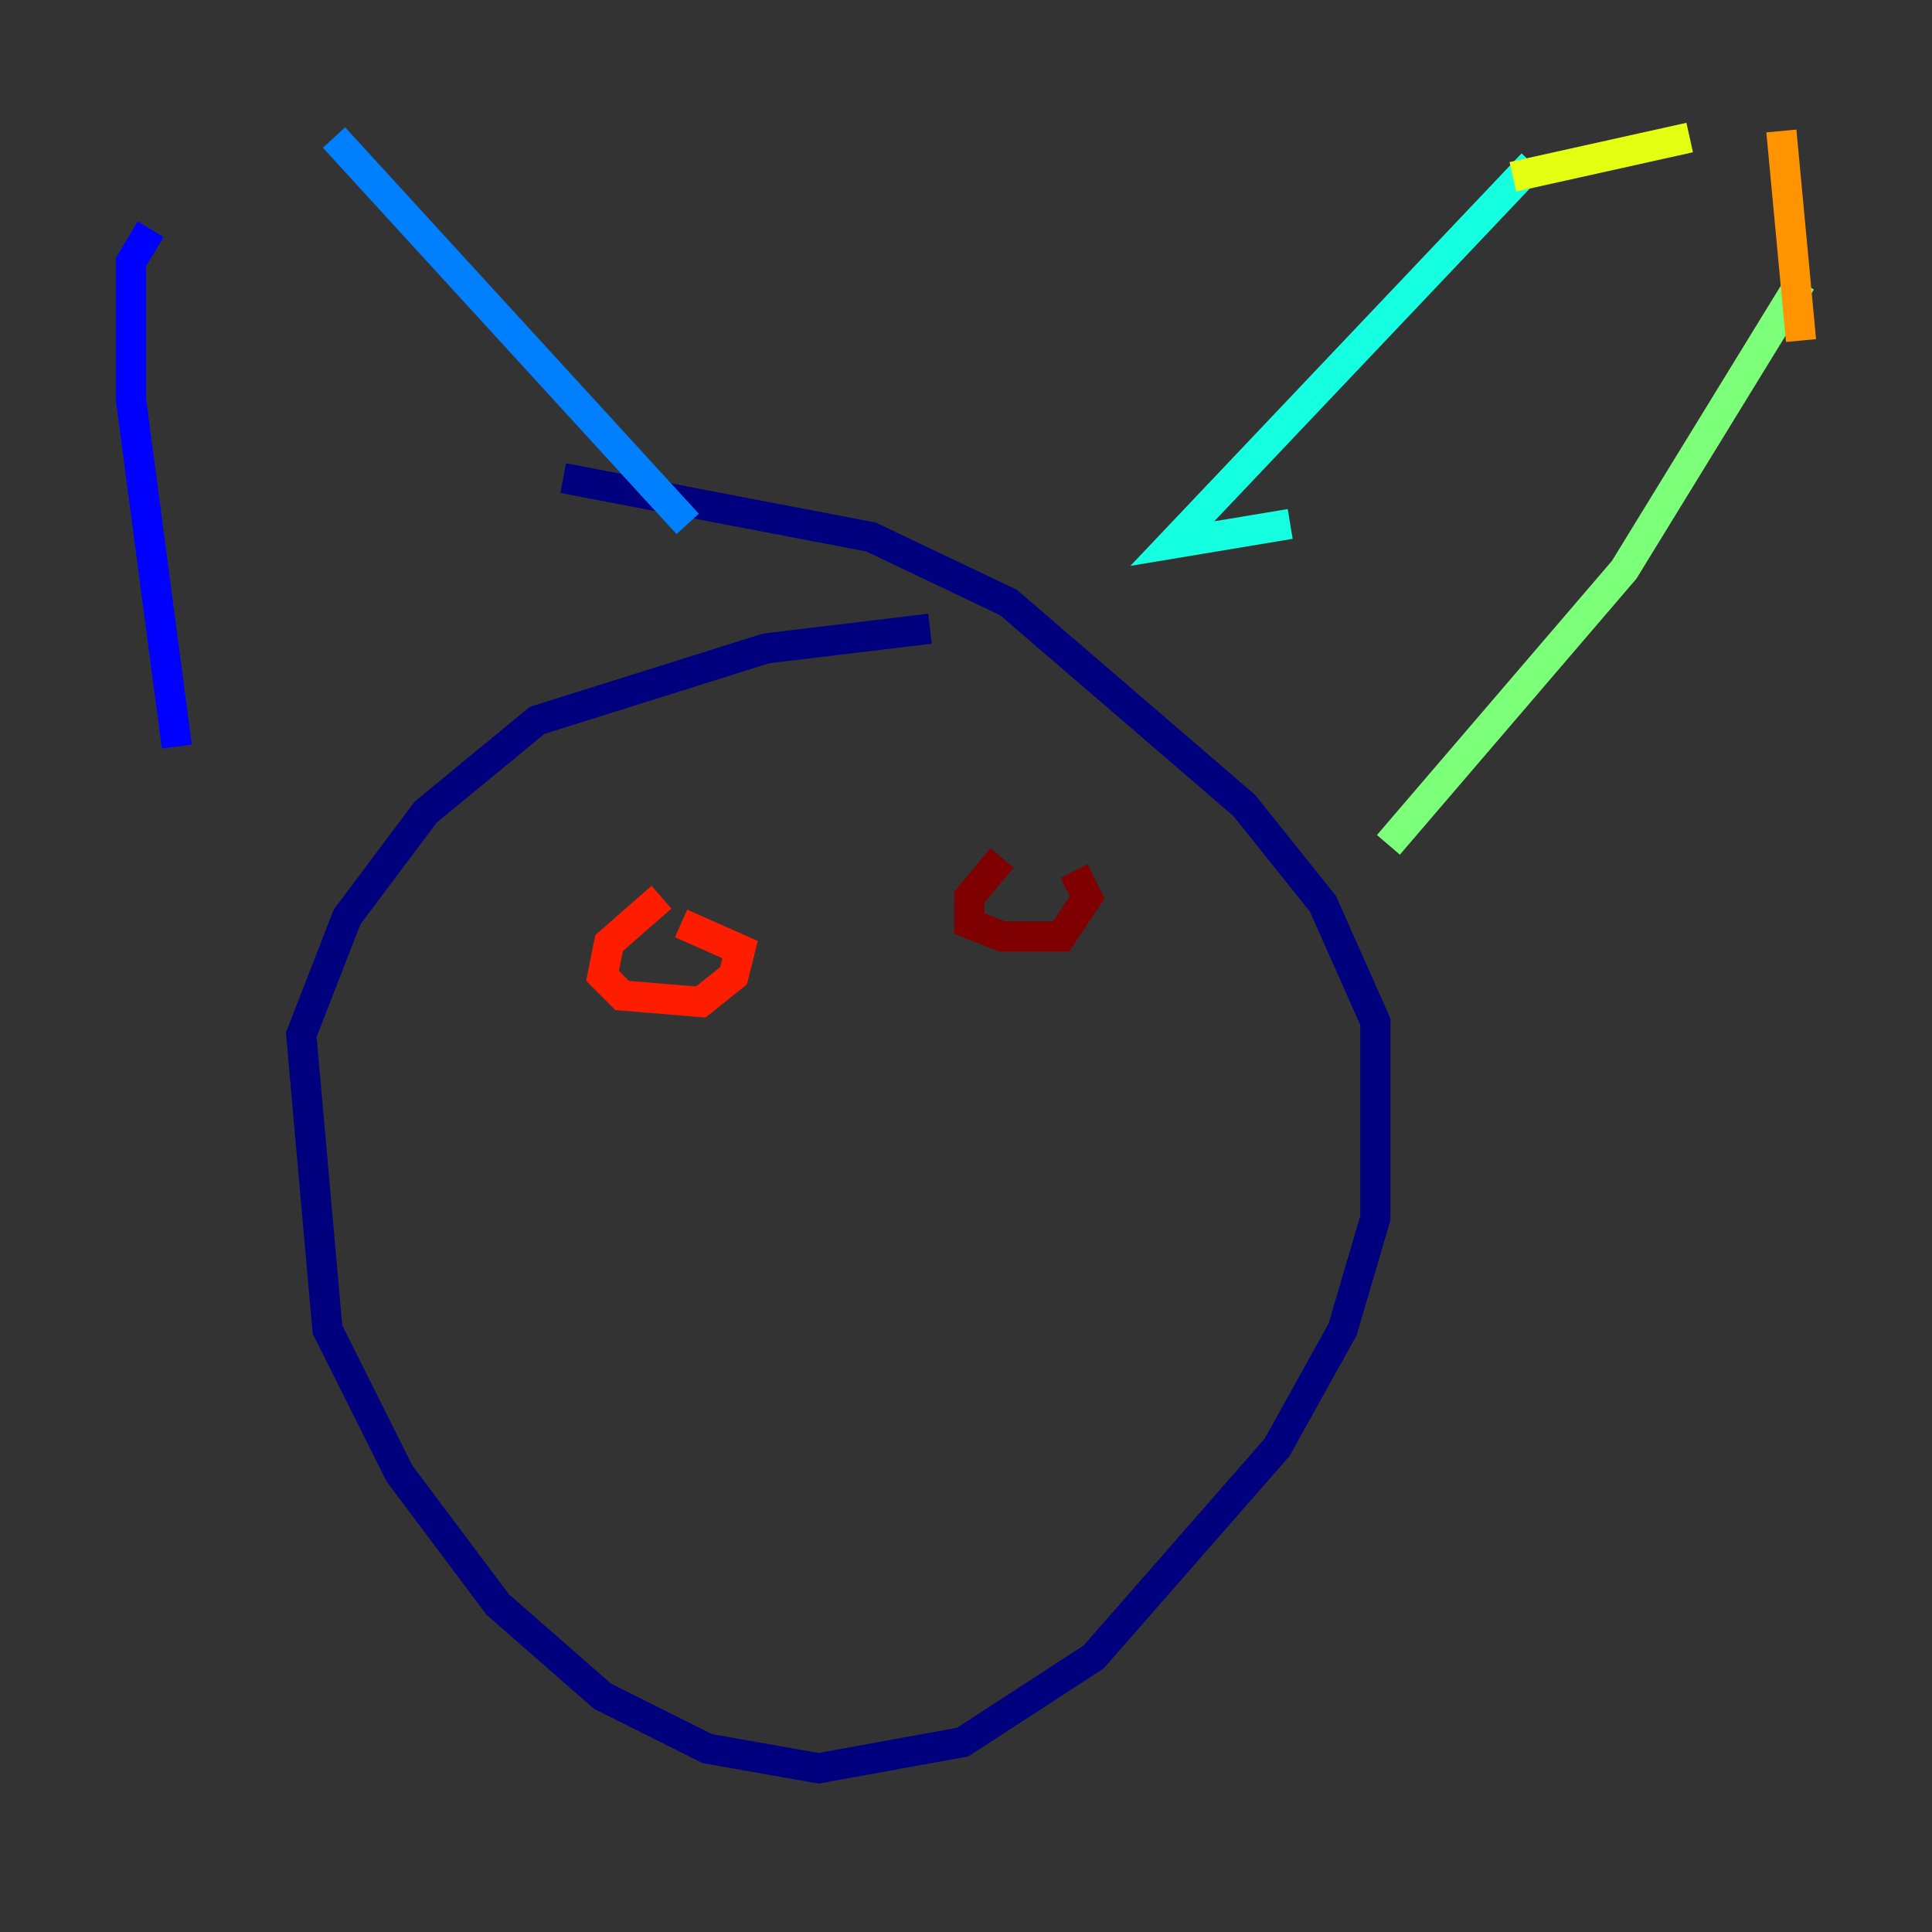 <?xml version="1.0" encoding="utf-8" ?>
<svg baseProfile="tiny" height="128" version="1.2" viewBox="0,0,128,128" width="128" xmlns="http://www.w3.org/2000/svg" xmlns:ev="http://www.w3.org/2001/xml-events" xmlns:xlink="http://www.w3.org/1999/xlink"><rect x="0" y="0" width="128" height="128" fill="#333333" stroke="none"/><defs /><polyline fill="none" points="61.614,41.654 50.766,42.956 35.58,47.729 28.203,53.803 22.997,60.746 19.959,68.556 21.695,88.081 26.468,97.627 32.976,106.305 39.919,112.38 46.861,115.851 54.237,117.153 63.783,115.417 72.461,109.776 84.61,95.891 88.949,88.081 91.119,80.705 91.119,67.688 87.647,59.878 82.441,53.37 66.82,39.919 57.709,35.58 37.315,31.675" stroke="#00007f" stroke-width="2" /><polyline fill="none" points="9.98,15.186 8.678,17.356 8.678,26.468 11.715,49.464" stroke="#0000ff" stroke-width="2" /><polyline fill="none" points="22.129,9.112 45.559,34.712" stroke="#0080ff" stroke-width="2" /><polyline fill="none" points="101.532,10.848 77.668,36.014 85.478,34.712" stroke="#15ffe1" stroke-width="2" /><polyline fill="none" points="119.322,18.658 107.607,37.749 91.986,55.973" stroke="#7cff79" stroke-width="2" /><polyline fill="none" points="100.231,11.715 111.946,9.112" stroke="#e4ff12" stroke-width="2" /><polyline fill="none" points="118.02,8.678 119.322,22.563" stroke="#ff9400" stroke-width="2" /><polyline fill="none" points="43.824,59.444 40.352,62.481 39.919,64.651 41.22,65.953 46.427,66.386 48.597,64.651 49.031,62.915 45.125,61.18" stroke="#ff1d00" stroke-width="2" /><polyline fill="none" points="66.386,56.841 64.217,59.444 64.217,61.18 66.386,62.047 70.291,62.047 72.027,59.444 71.159,57.709" stroke="#7f0000" stroke-width="2" /></svg>